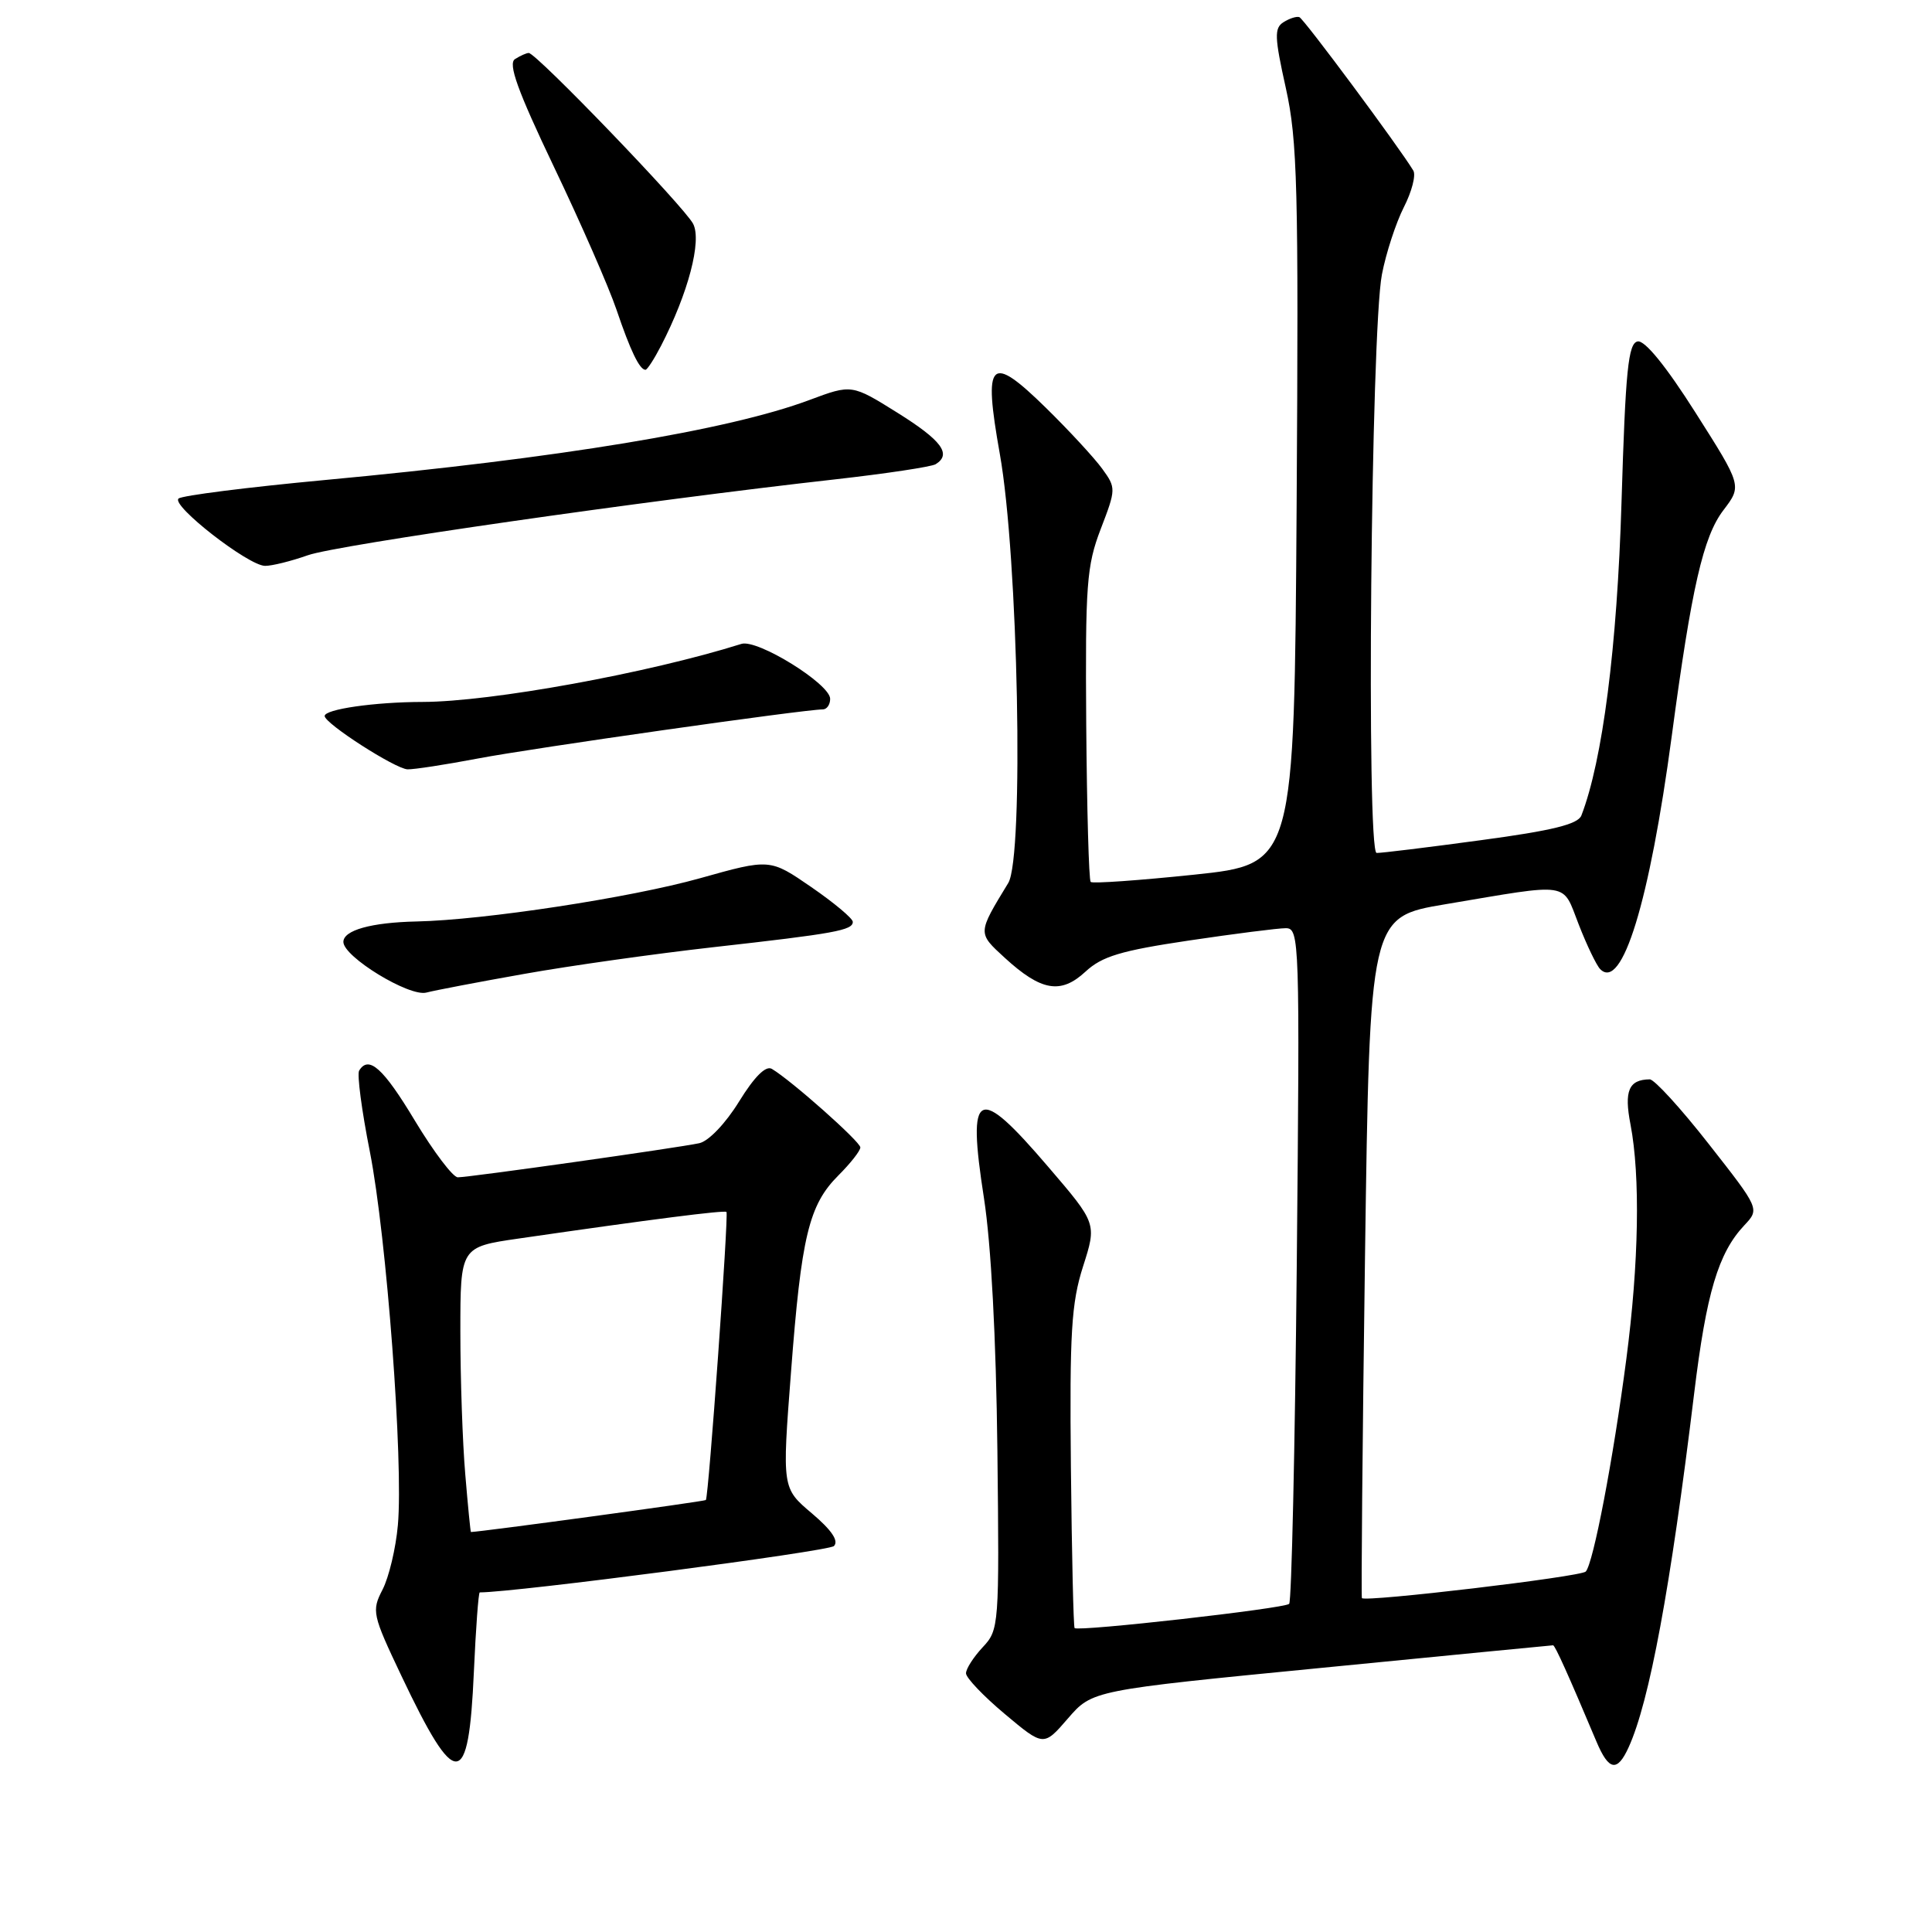 <?xml version="1.0" encoding="UTF-8" standalone="no"?>
<!DOCTYPE svg PUBLIC "-//W3C//DTD SVG 1.1//EN" "http://www.w3.org/Graphics/SVG/1.1/DTD/svg11.dtd" >
<svg xmlns="http://www.w3.org/2000/svg" xmlns:xlink="http://www.w3.org/1999/xlink" version="1.1" viewBox="0 0 256 256">
 <g >
 <path fill="currentColor"
d=" M 62.79 221.54 C 63.05 215.74 63.40 211.00 63.57 211.00 C 68.27 211.00 109.80 205.56 110.50 204.86 C 111.17 204.18 110.20 202.75 107.57 200.52 C 103.63 197.19 103.63 197.19 104.81 181.85 C 106.18 163.81 107.18 159.66 111.09 155.75 C 112.69 154.15 114.00 152.49 114.00 152.04 C 114.00 151.28 104.84 143.15 102.27 141.63 C 101.47 141.16 99.96 142.67 97.93 145.96 C 96.15 148.85 93.90 151.21 92.66 151.48 C 89.84 152.09 62.19 156.00 60.66 156.00 C 60.02 156.00 57.47 152.63 54.99 148.52 C 50.79 141.53 48.86 139.79 47.59 141.86 C 47.29 142.33 47.93 147.17 49.01 152.61 C 51.23 163.90 53.47 193.75 52.72 202.09 C 52.45 205.16 51.53 209.00 50.69 210.63 C 49.23 213.46 49.33 213.93 53.18 222.04 C 60.43 237.32 62.10 237.23 62.79 221.54 Z  M 215.80 231.53 C 218.56 225.48 221.35 210.44 224.48 184.67 C 226.10 171.32 227.68 166.03 231.13 162.36 C 233.17 160.19 233.17 160.19 226.43 151.60 C 222.73 146.87 219.20 143.01 218.60 143.02 C 215.82 143.05 215.18 144.54 216.05 149.00 C 217.36 155.84 217.16 167.38 215.50 180.06 C 213.77 193.32 211.12 207.17 210.12 208.24 C 209.47 208.93 180.93 212.31 180.46 211.76 C 180.35 211.62 180.53 191.25 180.87 166.50 C 181.50 121.50 181.50 121.50 191.50 119.82 C 208.33 116.99 206.95 116.78 209.19 122.50 C 210.26 125.25 211.54 127.91 212.03 128.41 C 214.93 131.37 218.57 119.53 221.52 97.50 C 224.15 77.81 225.69 71.09 228.37 67.59 C 230.82 64.37 230.82 64.37 224.66 54.67 C 220.76 48.52 217.95 45.07 217.00 45.24 C 215.75 45.48 215.39 48.99 214.86 66.51 C 214.28 85.77 212.35 100.78 209.54 108.06 C 209.08 109.22 205.69 110.06 196.22 111.33 C 189.22 112.28 183.01 113.04 182.41 113.02 C 181.03 112.99 181.66 43.92 183.11 36.37 C 183.65 33.55 184.96 29.55 186.01 27.47 C 187.07 25.40 187.64 23.21 187.27 22.60 C 185.42 19.53 172.76 2.47 172.17 2.27 C 171.80 2.14 170.86 2.44 170.07 2.94 C 168.83 3.72 168.88 4.92 170.38 11.67 C 171.92 18.62 172.08 24.82 171.81 67.00 C 171.50 114.50 171.50 114.50 158.23 115.90 C 150.93 116.66 144.76 117.10 144.52 116.86 C 144.28 116.62 144.02 107.21 143.93 95.96 C 143.80 77.46 143.98 74.98 145.85 70.10 C 147.89 64.79 147.89 64.65 146.04 62.10 C 145.00 60.67 141.65 57.04 138.59 54.04 C 131.17 46.77 130.26 47.68 132.48 60.14 C 134.92 73.78 135.70 113.55 133.60 117.00 C 129.51 123.72 129.52 123.59 133.13 126.91 C 137.96 131.33 140.55 131.78 143.82 128.76 C 146.01 126.72 148.51 125.97 157.50 124.63 C 163.55 123.73 169.34 122.99 170.38 122.99 C 172.19 123.00 172.24 124.50 171.83 167.46 C 171.59 191.92 171.14 212.19 170.82 212.52 C 170.20 213.14 142.89 216.22 142.39 215.73 C 142.24 215.57 142.02 206.01 141.90 194.47 C 141.72 176.56 141.96 172.67 143.51 167.81 C 145.33 162.12 145.33 162.12 138.91 154.63 C 129.47 143.59 128.12 144.24 130.38 158.76 C 131.33 164.88 131.99 177.31 132.16 192.21 C 132.42 215.48 132.38 215.96 130.21 218.27 C 129.00 219.57 128.00 221.12 128.00 221.72 C 128.00 222.32 130.32 224.75 133.15 227.12 C 138.29 231.43 138.29 231.43 141.51 227.70 C 144.74 223.97 144.74 223.97 175.12 221.00 C 191.83 219.36 205.63 218.01 205.79 218.01 C 206.05 218.00 207.84 221.99 211.53 230.75 C 213.17 234.64 214.29 234.85 215.80 231.53 Z  M 69.50 129.04 C 75.55 127.96 86.80 126.38 94.50 125.51 C 110.64 123.70 113.00 123.27 113.00 122.15 C 113.00 121.70 110.53 119.63 107.51 117.55 C 102.02 113.77 102.02 113.77 92.76 116.37 C 83.55 118.95 64.16 121.91 55.20 122.10 C 49.20 122.23 45.50 123.26 45.50 124.81 C 45.50 126.78 54.24 132.12 56.50 131.52 C 57.60 131.23 63.45 130.11 69.50 129.04 Z  M 63.36 100.50 C 70.41 99.15 106.59 94.00 109.02 94.00 C 109.56 94.00 110.00 93.37 110.00 92.60 C 110.00 90.63 100.36 84.65 98.24 85.32 C 85.90 89.20 65.06 92.99 56.00 93.01 C 49.64 93.02 42.99 93.98 43.02 94.88 C 43.05 95.88 52.36 101.87 54.00 101.94 C 54.83 101.97 59.04 101.32 63.36 100.50 Z  M 40.80 73.57 C 44.70 72.20 85.26 66.36 110.73 63.51 C 117.46 62.75 123.43 61.85 123.98 61.51 C 126.13 60.18 124.78 58.36 118.93 54.70 C 112.86 50.91 112.86 50.91 107.26 53.00 C 96.55 57.01 74.06 60.72 43.00 63.61 C 32.83 64.56 24.12 65.66 23.66 66.06 C 22.62 66.95 32.90 74.96 35.12 74.98 C 36.02 74.99 38.57 74.36 40.80 73.57 Z  M 87.58 45.84 C 91.19 38.86 93.02 31.91 91.84 29.65 C 90.66 27.39 71.03 6.99 70.06 7.02 C 69.75 7.02 68.93 7.39 68.24 7.83 C 67.29 8.43 68.58 12.01 73.40 22.11 C 76.94 29.51 80.67 38.03 81.69 41.04 C 83.54 46.50 84.75 49.00 85.53 49.00 C 85.76 49.00 86.68 47.58 87.58 45.84 Z  M 61.65 195.35 C 61.29 191.14 61.00 182.64 61.00 176.46 C 61.00 165.23 61.00 165.23 68.75 164.11 C 86.33 161.56 95.99 160.33 96.26 160.59 C 96.57 160.91 93.90 198.34 93.53 198.76 C 93.37 198.95 63.70 202.98 62.40 203.00 C 62.34 203.00 62.00 199.56 61.65 195.35 Z "/>
</g>
</svg>